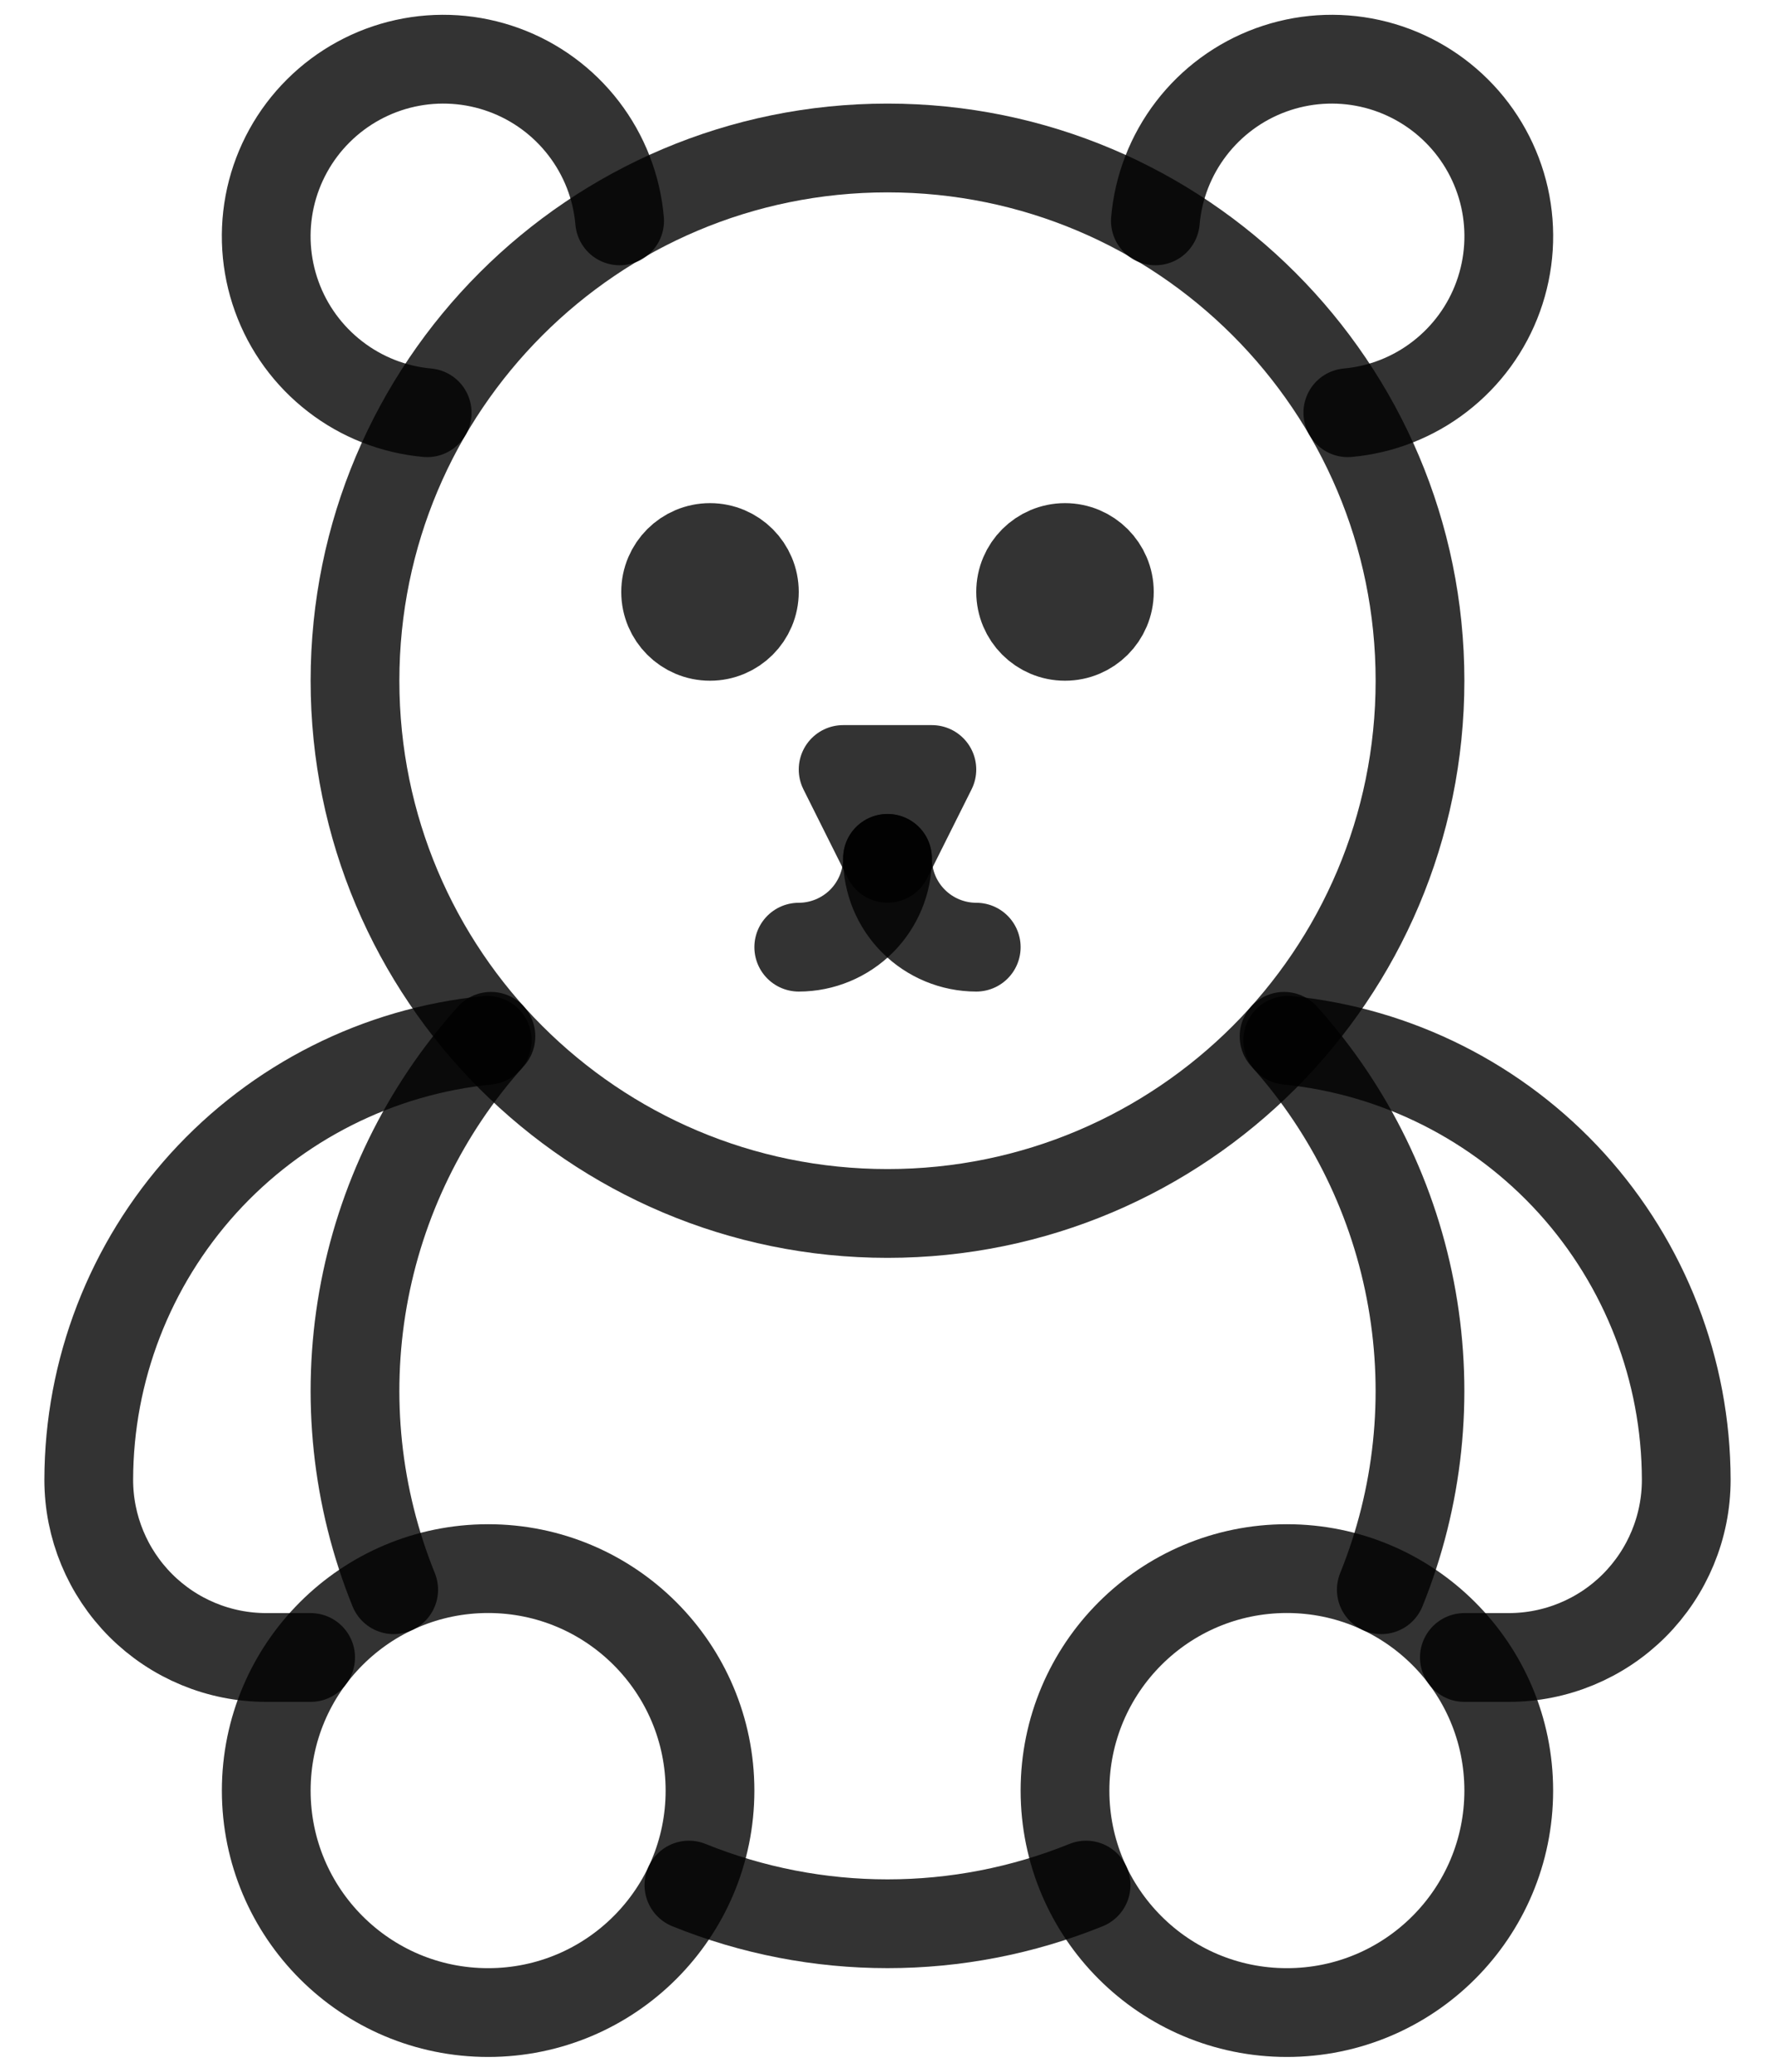 <svg width="24" height="28" viewBox="0 0 24 28" fill="none" xmlns="http://www.w3.org/2000/svg">
    <path
        d="M9.6 8.6C9.931 8.6 10.2 8.332 10.2 8C10.2 7.669 9.931 7.4 9.6 7.4C9.269 7.4 9 7.669 9 8C9 8.332 9.269 8.6 9.6 8.6Z"
        stroke="black" stroke-opacity="0.8" stroke-width="1.2" stroke-linecap="round"
        stroke-linejoin="round" />
    <path
        d="M14.4 8.6C14.731 8.6 15 8.332 15 8C15 7.669 14.731 7.4 14.4 7.4C14.069 7.4 13.8 7.669 13.8 8C13.8 8.332 14.069 8.6 14.4 8.6Z"
        stroke="black" stroke-opacity="0.8" stroke-width="1.2" stroke-linecap="round"
        stroke-linejoin="round" />
    <path
        d="M6.588 14.06C5.113 14.207 3.746 14.896 2.75 15.993C1.755 17.091 1.202 18.519 1.2 20C1.2 20.637 1.453 21.247 1.903 21.698C2.353 22.148 2.963 22.401 3.6 22.401H4.2"
        stroke="black" stroke-opacity="0.8" stroke-width="1.2" stroke-linecap="round"
        stroke-linejoin="round" />
    <path
        d="M18.224 5.578C18.677 5.537 19.11 5.367 19.47 5.088C19.83 4.81 20.104 4.435 20.258 4.007C20.413 3.578 20.442 3.115 20.343 2.67C20.243 2.226 20.019 1.819 19.696 1.498C19.374 1.177 18.966 0.954 18.522 0.856C18.077 0.758 17.614 0.789 17.186 0.945C16.758 1.101 16.384 1.376 16.107 1.737C15.83 2.098 15.661 2.531 15.622 2.985"
        stroke="black" stroke-opacity="0.8" stroke-width="1.2" stroke-linecap="round"
        stroke-linejoin="round" />
    <path
        d="M8.378 2.985C8.339 2.531 8.17 2.098 7.893 1.737C7.616 1.376 7.242 1.101 6.814 0.945C6.386 0.789 5.923 0.758 5.478 0.856C5.034 0.954 4.626 1.177 4.304 1.498C3.981 1.819 3.757 2.226 3.657 2.67C3.558 3.115 3.587 3.578 3.742 4.007C3.896 4.435 4.17 4.81 4.53 5.088C4.89 5.367 5.323 5.537 5.776 5.578"
        stroke="black" stroke-opacity="0.8" stroke-width="1.2" stroke-linecap="round"
        stroke-linejoin="round" />
    <path
        d="M18.677 21.485C19.181 20.24 19.324 18.879 19.091 17.557C18.859 16.234 18.259 15.004 17.362 14.006"
        stroke="black" stroke-opacity="0.8" stroke-width="1.2" stroke-linecap="round"
        stroke-linejoin="round" />
    <path
        d="M6.638 14.006C5.74 15.004 5.141 16.235 4.908 17.557C4.676 18.88 4.819 20.241 5.323 21.485"
        stroke="black" stroke-opacity="0.8" stroke-width="1.2" stroke-linecap="round"
        stroke-linejoin="round" />
    <path
        d="M12 16.4C15.976 16.4 19.2 13.176 19.2 9.2C19.2 5.224 15.976 2 12 2C8.023 2 4.8 5.224 4.8 9.2C4.8 13.176 8.023 16.4 12 16.4Z"
        stroke="black" stroke-opacity="0.8" stroke-width="1.2" stroke-linecap="round"
        stroke-linejoin="round" />
    <path
        d="M12 11.601C12 11.919 12.126 12.224 12.351 12.449C12.576 12.674 12.882 12.801 13.2 12.801"
        stroke="black" stroke-opacity="0.8" stroke-width="1.2" stroke-linecap="round"
        stroke-linejoin="round" />
    <path
        d="M10.8 12.801C11.118 12.801 11.423 12.674 11.649 12.449C11.873 12.224 12 11.919 12 11.601"
        stroke="black" stroke-opacity="0.8" stroke-width="1.2" stroke-linecap="round"
        stroke-linejoin="round" />
    <path
        d="M17.4 27.2C19.057 27.2 20.4 25.857 20.4 24.2C20.4 22.543 19.057 21.2 17.4 21.2C15.743 21.2 14.4 22.543 14.4 24.2C14.4 25.857 15.743 27.2 17.4 27.2Z"
        stroke="black" stroke-opacity="0.8" stroke-width="1.2" stroke-linecap="round"
        stroke-linejoin="round" />
    <path
        d="M6.6 27.2C8.257 27.2 9.6 25.857 9.6 24.2C9.6 22.543 8.257 21.2 6.6 21.2C4.943 21.2 3.6 22.543 3.6 24.2C3.6 25.857 4.943 27.2 6.6 27.2Z"
        stroke="black" stroke-opacity="0.8" stroke-width="1.2" stroke-linecap="round"
        stroke-linejoin="round" />
    <path d="M9.315 25.477C11.037 26.174 12.963 26.174 14.685 25.477" stroke="black"
        stroke-opacity="0.8" stroke-width="1.2" stroke-linecap="round" stroke-linejoin="round" />
    <path
        d="M17.412 14.06C18.887 14.207 20.254 14.896 21.25 15.993C22.245 17.091 22.798 18.519 22.8 20C22.8 20.637 22.547 21.247 22.097 21.698C21.647 22.148 21.037 22.401 20.4 22.401H19.8"
        stroke="black" stroke-opacity="0.8" stroke-width="1.2" stroke-linecap="round"
        stroke-linejoin="round" />
    <path d="M12 11.6L11.4 10.4H12.6L12 11.6Z" stroke="black"
        stroke-opacity="0.8" stroke-width="1.2" stroke-linecap="round" stroke-linejoin="round" />
</svg>